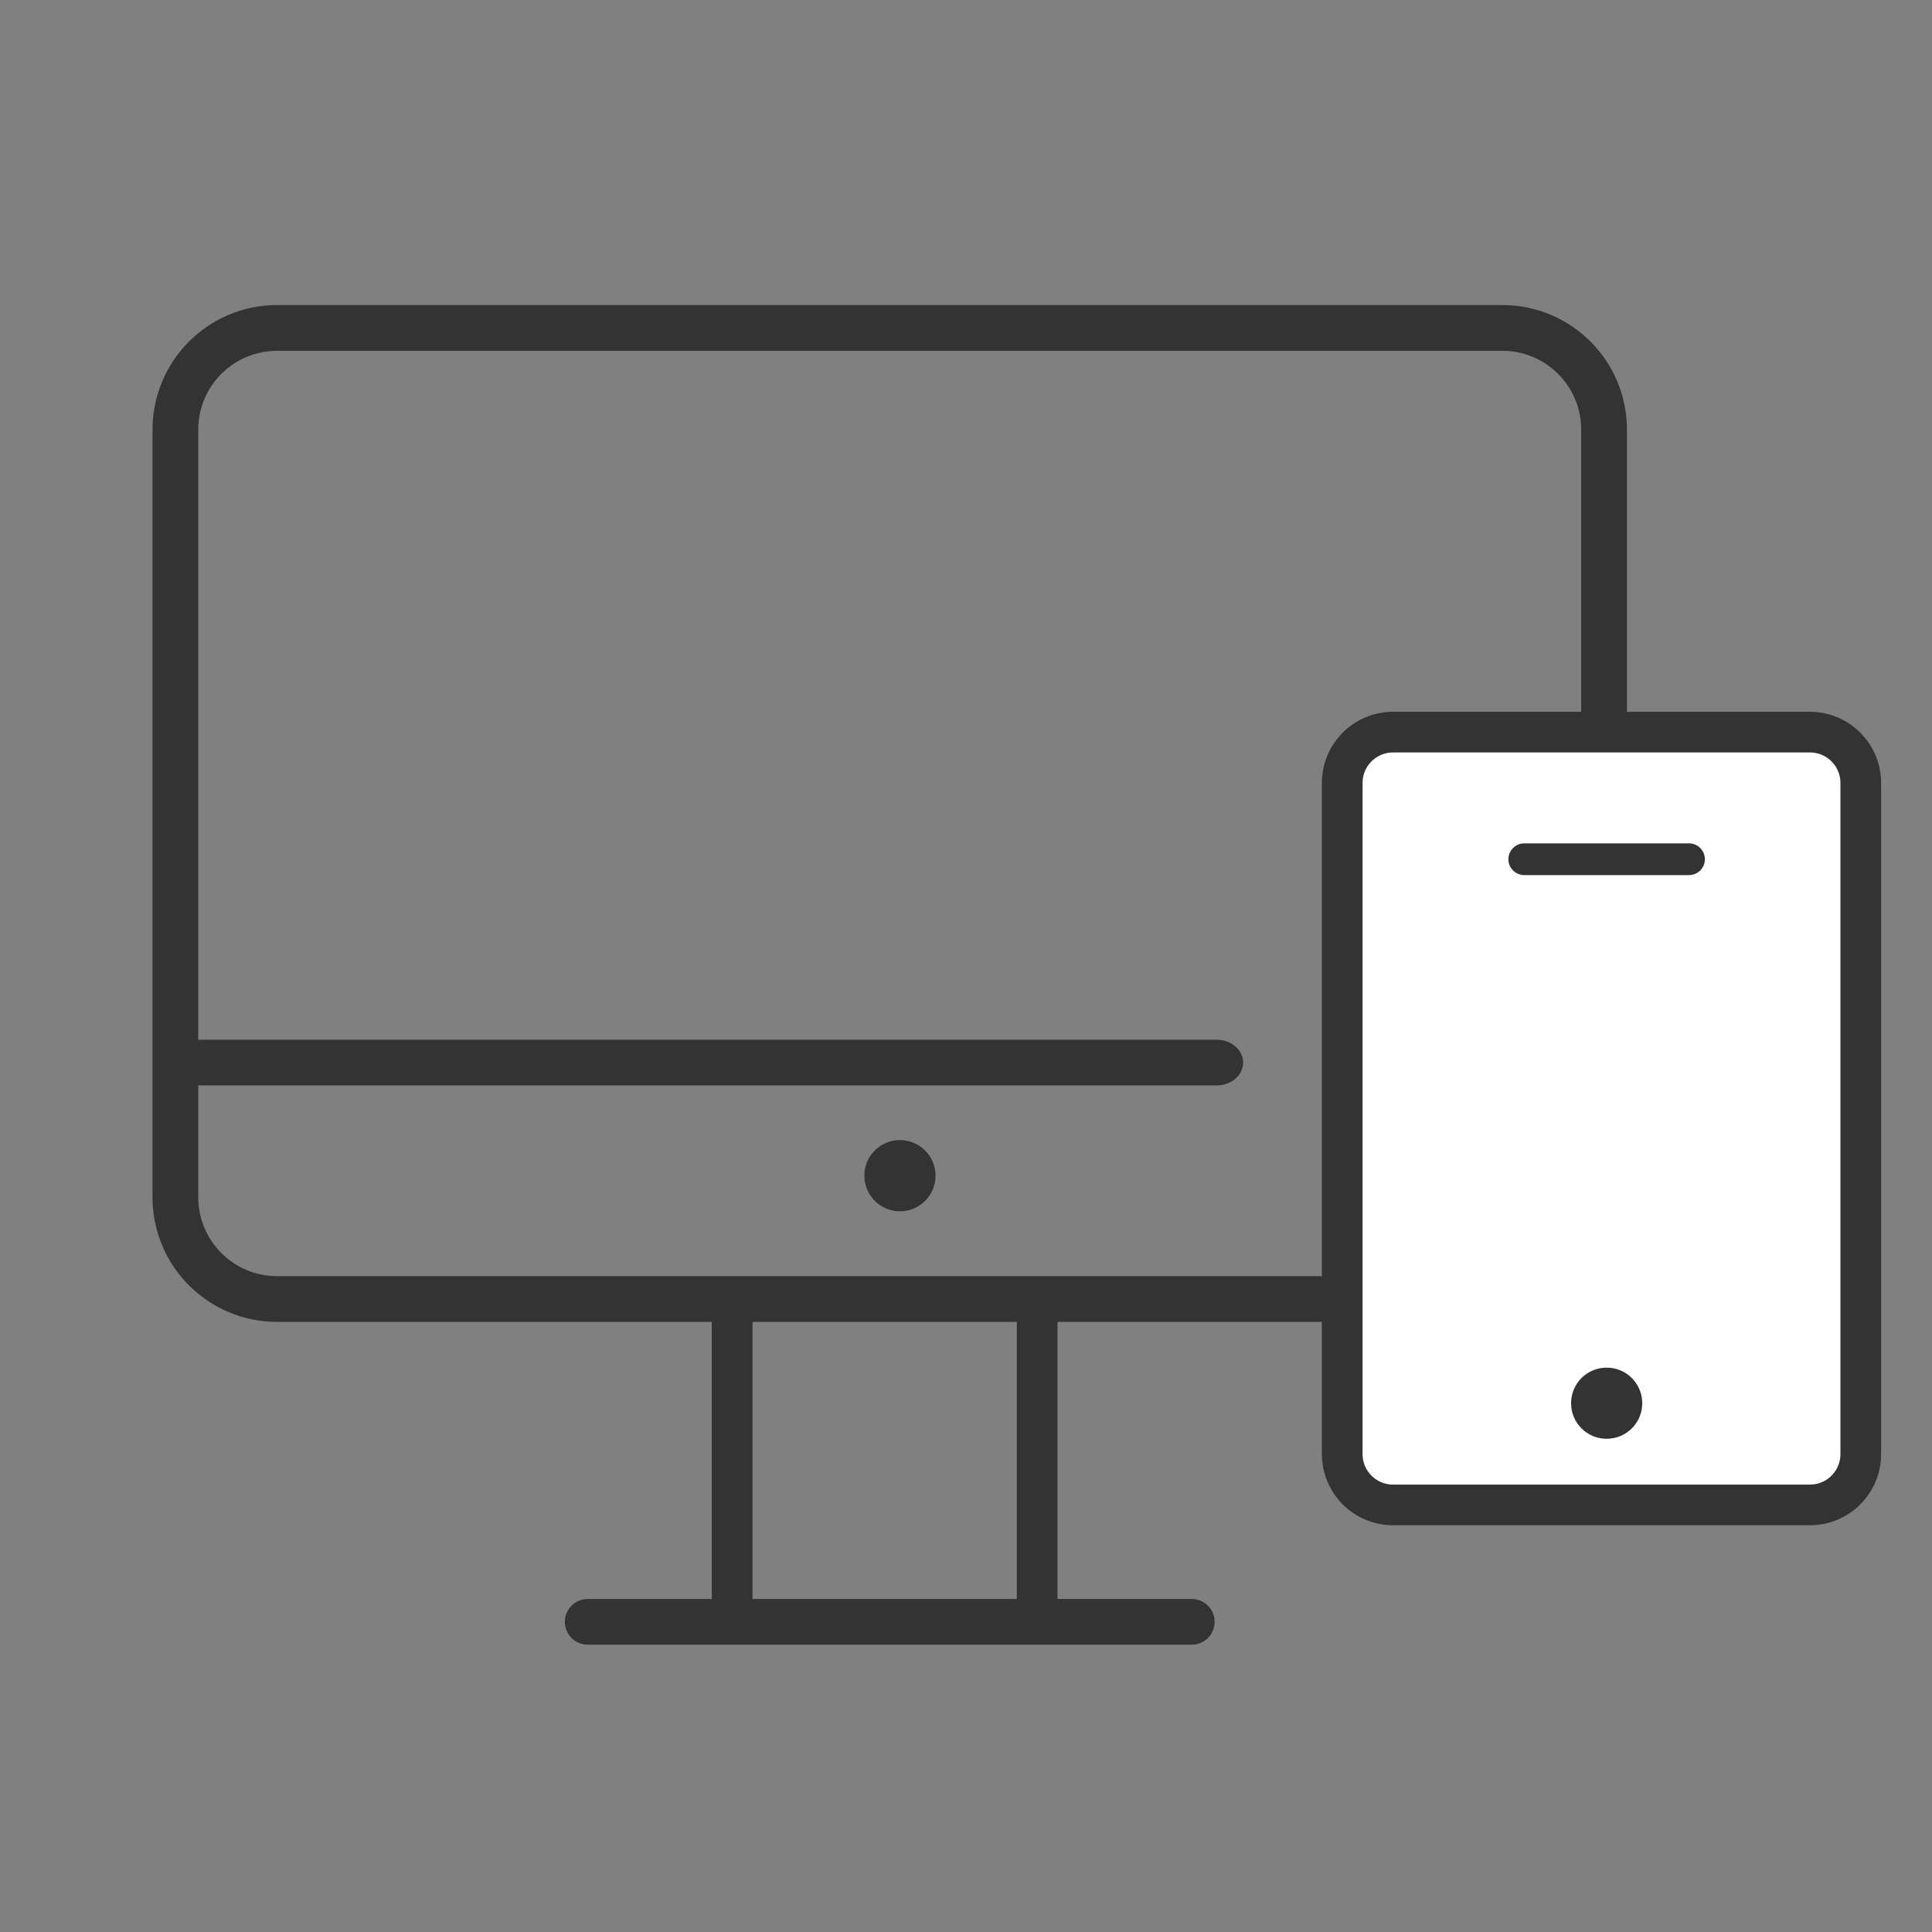 <?xml version="1.0" encoding="UTF-8"?>
<svg width="38px" height="38px" viewBox="0 0 38 38" version="1.1" xmlns="http://www.w3.org/2000/svg" xmlns:xlink="http://www.w3.org/1999/xlink">
    <rect x="0" y="0" width="38" height="38" fill="#808080" stroke="none"/>
    <!-- Generator: sketchtool 53 (72520) - https://sketchapp.com -->
    <title>59A37D70-E78A-4AB6-87EA-6521D39170EE</title>
    <desc>Created with sketchtool.</desc>
    <g id="Symbols" stroke="none" stroke-width="1" fill="none" fill-rule="evenodd">
        <g id="icon/ad">
            <g transform="translate(3, 6)">
                <path d="M2.45,0.45 L26.55,0.45 C27.654,0.45 28.55,1.345 28.55,2.45 L28.55,17.55 C28.55,18.654 27.654,19.55 26.55,19.55 L2.45,19.55 C1.345,19.55 0.45,18.654 0.45,17.55 L0.45,2.45 C0.45,1.345 1.345,0.45 2.45,0.45 Z" id="Stroke-1" stroke="#333333" stroke-width="0.9"></path>
                <path d="M24.4,8.4 L32.599,8.4 C33.152,8.4 33.599,8.848 33.599,9.4 L33.599,22.6 C33.599,23.152 33.152,23.6 32.599,23.6 L24.4,23.6 C23.847,23.6 23.4,23.152 23.4,22.6 L23.4,9.4 C23.4,8.848 23.847,8.4 24.4,8.4" id="Fill-3" fill="#FFFFFF"></path>
                <path d="M24.4,8.4 L32.599,8.4 C33.152,8.4 33.599,8.848 33.599,9.4 L33.599,22.6 C33.599,23.152 33.152,23.6 32.599,23.6 L24.4,23.6 C23.847,23.6 23.4,23.152 23.4,22.6 L23.4,9.4 C23.4,8.848 23.847,8.4 24.4,8.4 Z" id="Stroke-5" stroke="#333333" stroke-width="0.8"></path>
                <path d="M28.6,20.9 C28.987,20.899 29.3,21.212 29.301,21.599 C29.301,21.986 28.988,22.299 28.601,22.299 L28.6,22.299 C28.214,22.299 27.901,21.986 27.901,21.599 C27.901,21.212 28.214,20.9 28.6,20.9 M14.701,16.424 C15.087,16.424 15.401,16.738 15.401,17.124 C15.401,17.51 15.088,17.825 14.702,17.825 L14.701,17.825 C14.314,17.825 14,17.51 14.001,17.124 C14.001,16.738 14.314,16.424 14.701,16.424 M0.97,14.45 L20.931,14.45 C21.217,14.45 21.451,14.651 21.451,14.9 C21.451,15.148 21.217,15.349 20.931,15.349 L0.97,15.349 C0.683,15.349 0.451,15.148 0.451,14.9 C0.451,14.651 0.683,14.45 0.97,14.45 M8.56,25.45 L20.441,25.45 C20.689,25.45 20.89,25.651 20.89,25.9 C20.89,26.148 20.689,26.349 20.441,26.349 L8.56,26.349 C8.312,26.349 8.11,26.148 8.11,25.9 C8.11,25.651 8.312,25.45 8.56,25.45" id="Fill-7" fill="#333333"></path>
                <path d="M11.4,19.469 L11.4,25.901 L11.4,19.469 Z M17.4,19.469 L17.4,25.901 L17.4,19.469 Z" id="Stroke-9" stroke="#333333" stroke-width="0.8"></path>
                <path d="M30.221,10.588 L29.254,10.588 L28.91,10.588 L28.287,10.588 L27.945,10.588 L26.978,10.588 C26.808,10.588 26.668,10.729 26.668,10.9 C26.668,11.072 26.807,11.211 26.979,11.212 L27.946,11.212 L28.288,11.212 L28.911,11.212 L29.255,11.212 L30.222,11.212 C30.394,11.211 30.533,11.072 30.533,10.9 C30.533,10.728 30.393,10.588 30.221,10.588" id="Fill-11" fill="#333333"></path>
            </g>
        </g>
    </g>
</svg>